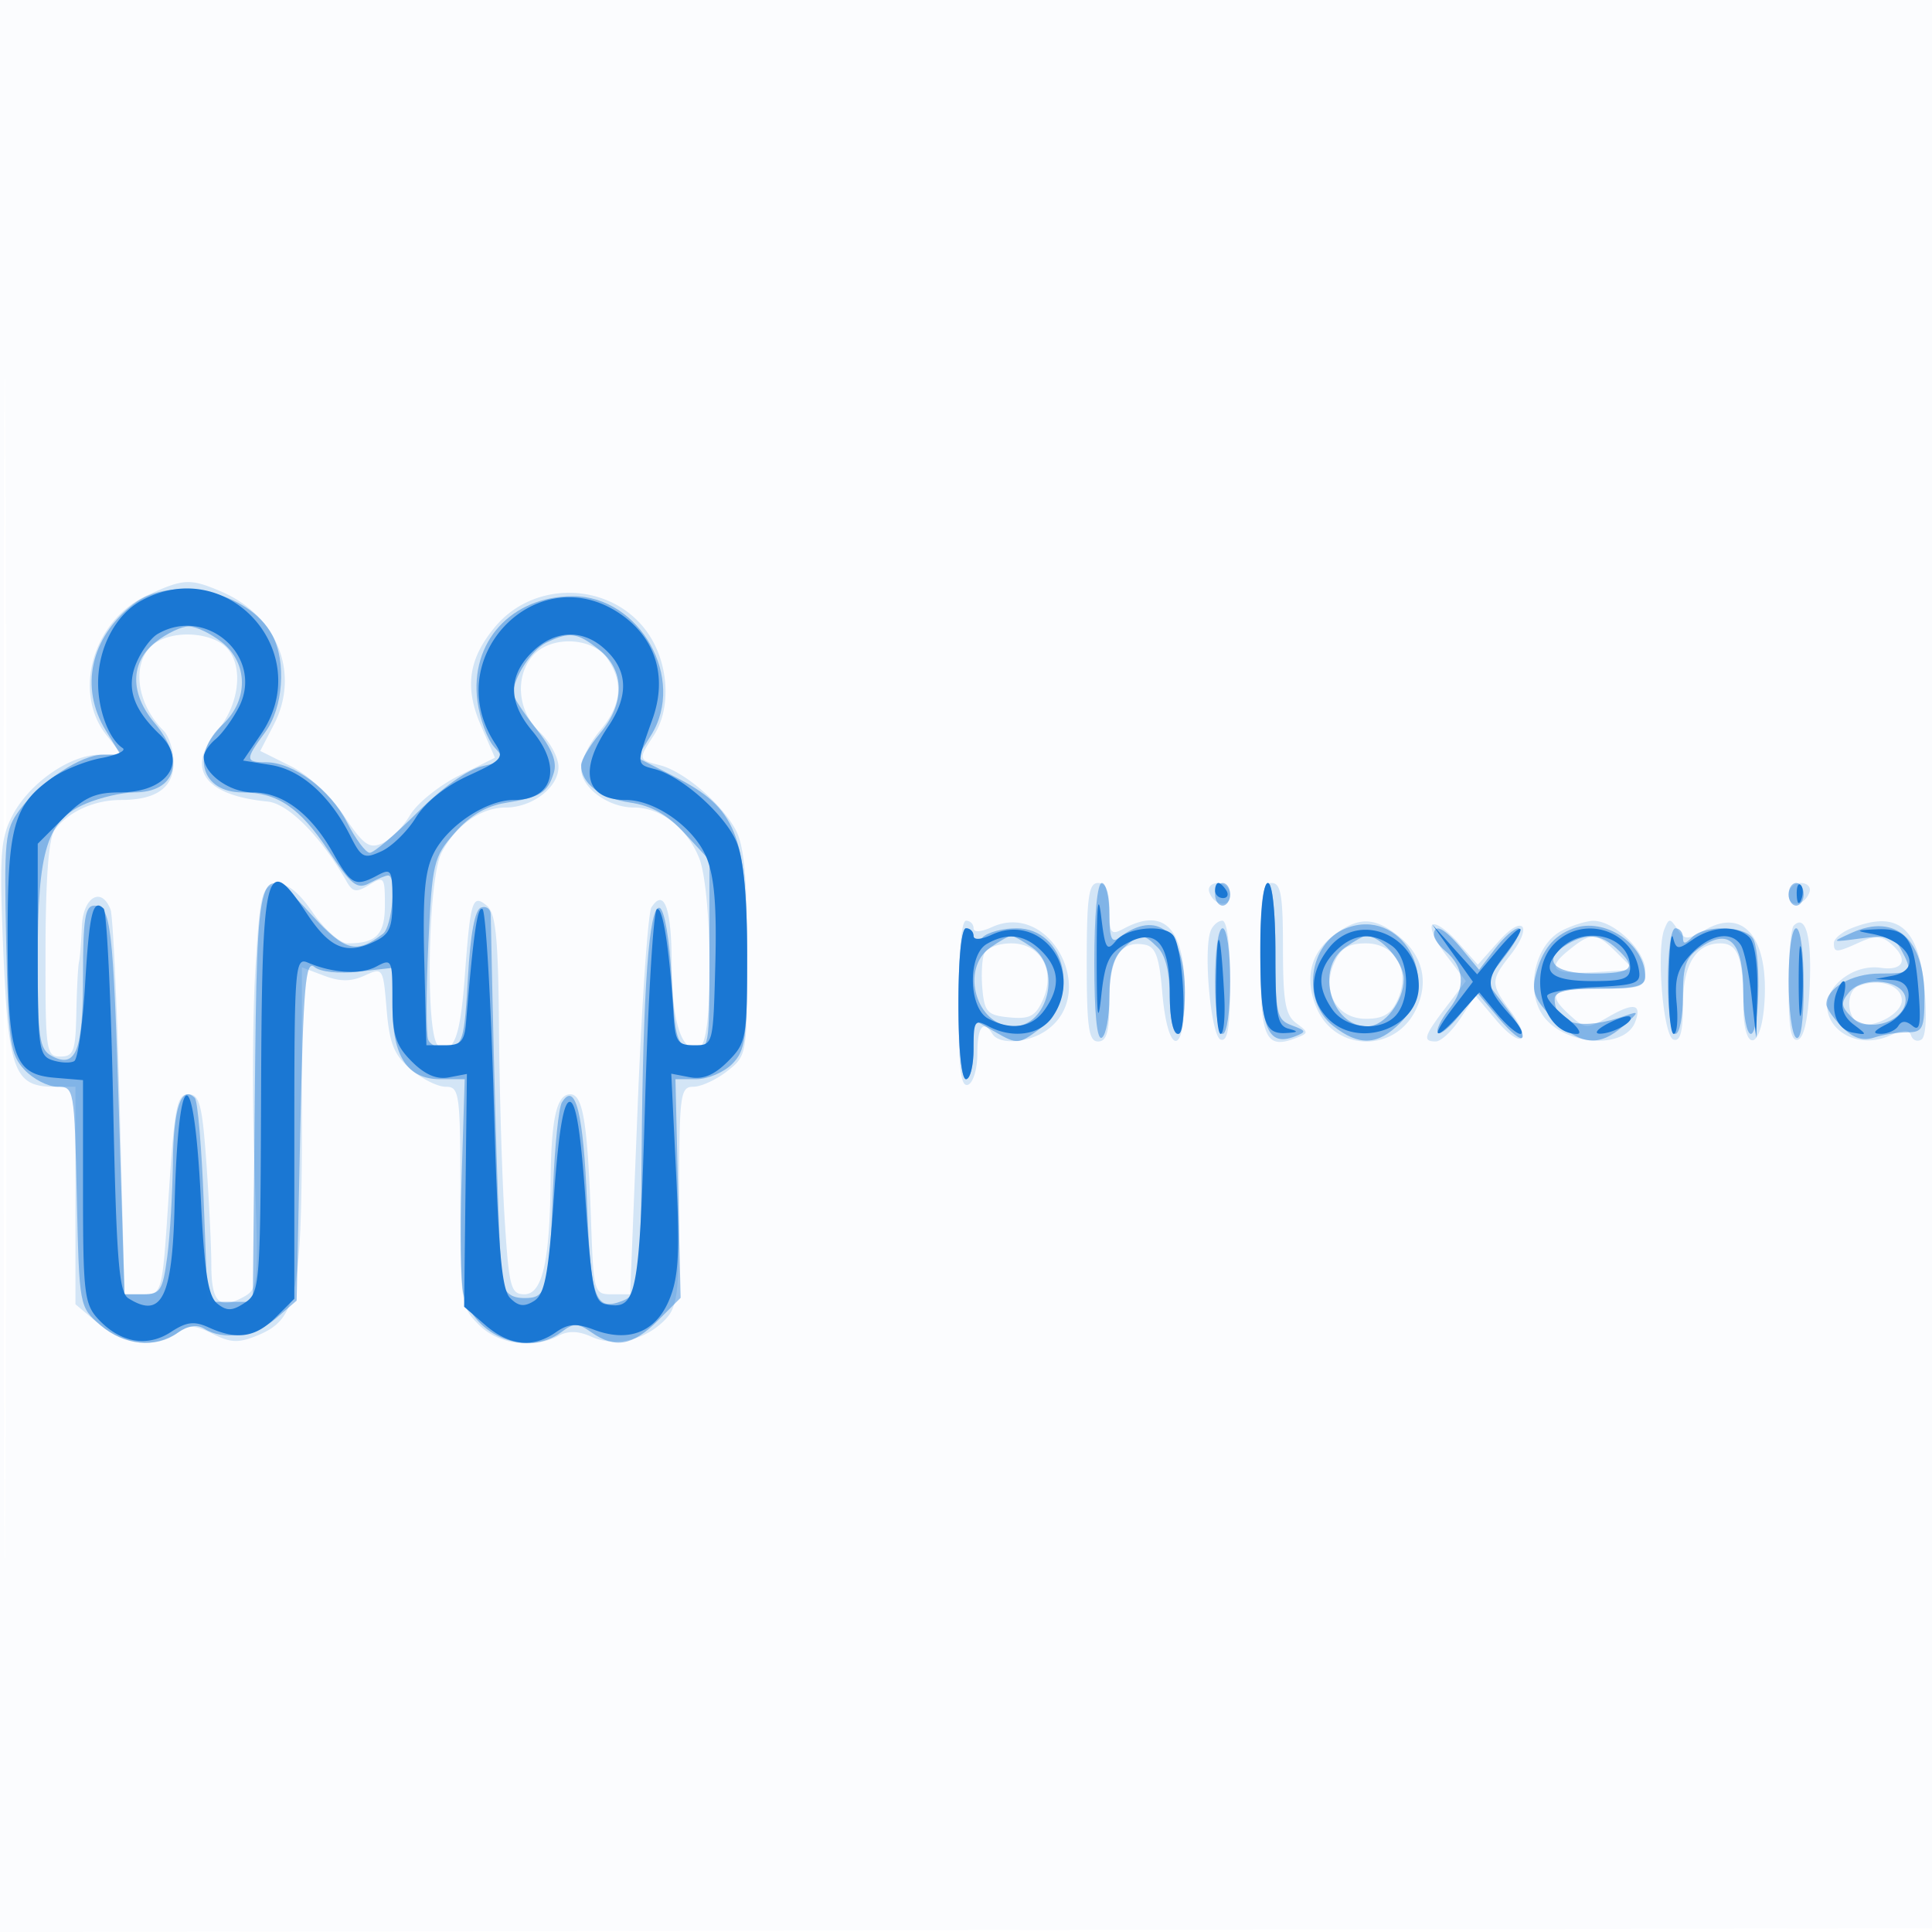 <svg xmlns="http://www.w3.org/2000/svg" width="256" height="256"><path fill-opacity=".016" d="M0 128.004v128.004l128.25-.254 128.25-.254.254-127.75L257.008 0H0v128.004m.485.496c0 70.4.119 99.053.265 63.672.146-35.38.146-92.98 0-128C.604 29.153.485 58.1.485 128.5" fill="#1976D2" fill-rule="evenodd"/><path fill-opacity=".179" d="M19.5 78.885c-7.128 3.282-9.916 12.774-5.427 18.48L16.145 100H13.22c-3.913 0-9.3 3.741-11.548 8.02-1.617 3.078-1.76 5.149-1.238 17.914C1.084 141.834 1.89 144 7.155 144H10v28.822l3.077 2.589c3.374 2.839 7.521 3.335 10.384 1.241 1.552-1.135 2.3-1.119 4.743.1 2.407 1.2 3.425 1.23 5.972.175 5.162-2.138 5.824-5.358 5.824-28.308v-20.445l2.93 1.105c2.146.811 3.585.807 5.382-.011 2.421-1.104 2.459-1.046 2.917 4.476.374 4.519.985 6.043 3.173 7.925 1.49 1.282 3.584 2.331 4.654 2.331 1.836 0 1.944.806 1.944 14.545 0 14.11.073 14.619 2.455 17 2.611 2.612 7.205 3.243 10.554 1.45 1.287-.688 2.657-.648 4.36.127 3.033 1.382 7.012.497 9.656-2.147C89.81 173.19 90 171.604 90 158.5c0-13.484.131-14.5 1.865-14.5 1.026 0 3.051-.933 4.5-2.073 2.614-2.055 2.635-2.181 2.635-15.549 0-9.877-.391-14.234-1.464-16.309-1.818-3.514-6.893-7.87-10.113-8.678-2.872-.721-2.881-.763-.805-3.93 2.459-3.754 1.977-9.992-1.083-14.005-4.844-6.35-14.734-6.574-19.886-.451-3.574 4.248-4.132 8.061-1.921 13.132l1.86 4.264-4.789 2.386c-2.634 1.313-5.542 3.663-6.464 5.223-.921 1.56-2.585 3.242-3.697 3.738-1.714.765-2.489.205-5.08-3.673-1.803-2.697-4.704-5.396-7.067-6.575l-4.01-2 1.812-3.5c3.504-6.769.449-14.45-7.011-17.629-4.119-1.755-4.948-1.711-9.782.514m1.362 6.133c-3.497 2.041-3.102 7.885.796 11.783.738.738 1.342 2.644 1.342 4.235 0 3.339-2.291 4.964-7 4.964-3.494 0-6.881 1.52-8.718 3.913-.823 1.072-1.229 6.215-1.25 15.837C6.001 139.344 6.092 140 8 140c1.755 0 2.014-.705 2.115-5.75.064-3.162.22-6.2.348-6.75.128-.55.301-2.687.385-4.75.158-3.896 2.606-5.337 3.797-2.234.32.834.868 12.646 1.218 26.25L16.5 171.5H19c2.497 0 2.501-.013 3.363-13.25.754-11.585 1.081-13.25 2.6-13.25 1.476 0 1.835 1.377 2.387 9.154.358 5.034.65 11.083.65 13.441 0 4.901 1.037 5.991 4.128 4.337 2.122-1.136 2.157-1.498 1.605-16.797-.31-8.599-.265-20.585.101-26.635.613-10.129.831-11.024 2.747-11.297 1.481-.212 2.891.87 4.886 3.75 1.543 2.226 3.607 4.047 4.587 4.047 3.836 0 4.946-1.148 4.946-5.115 0-3.679-.118-3.83-2.055-2.643-1.734 1.061-2.208.991-3.024-.445-3.378-5.943-7.699-10.316-10.464-10.587-8.395-.825-10.9-4.342-6.67-9.368 3.202-3.806 3.553-9.389.722-11.459-2.172-1.589-6.257-1.761-8.647-.365m49.793 1.811c-2.476 2.735-2.087 7.417.845 10.171 1.375 1.292 2.5 3.37 2.5 4.618 0 2.718-3.464 5.382-7 5.382-3.284 0-6.614 2.354-8.506 6.011-1.817 3.513-2.151 24.465-.407 25.543 2.005 1.239 2.9-1.093 3.493-9.099.758-10.241 1.007-11.043 2.932-9.445 1.187.985 1.512 4.294 1.605 16.362.065 8.321.403 19.628.75 25.128.576 9.092.813 10 2.616 10 2.373 0 3.364-4.28 3.473-15 .085-8.337.804-11.5 2.615-11.5 1.665 0 2.282 3.728 2.733 16.5.347 9.816.397 10 2.774 10H83.5l1-25c.55-13.75 1.369-25.57 1.819-26.266 1.704-2.635 2.681.147 2.681 7.634 0 7.878 1.535 12.156 3.848 10.726 1.708-1.055 1.516-20.787-.242-24.995C90.945 109.625 87.522 107 84 107c-3.425 0-7-2.636-7-5.162 0-1.127 1.125-3.386 2.5-5.02 2.872-3.414 3.168-6.42.943-9.595-1.962-2.802-7.41-3.022-9.788-.394M144 127.5c0 8.667.262 10.5 1.5 10.5 1.147 0 1.5-1.264 1.5-5.378 0-5.719 1.477-8.058 4.702-7.446 1.417.269 1.904 1.593 2.298 6.255.722 8.543 3 8.713 3 .224 0-8.624-2.689-11.497-8.066-8.62-1.743.933-1.934.685-1.934-2.5 0-2.476-.45-3.535-1.5-3.535-1.238 0-1.5 1.833-1.5 10.5m16.229-9.312c.618 1.854 2.771 2.161 2.771.395 0-.87-.713-1.583-1.583-1.583-.871 0-1.406.534-1.188 1.188m6.771 8.843c0 10.555.689 12.079 4.75 10.505 1.667-.647 1.667-.74 0-1.968-1.432-1.054-1.75-2.858-1.75-9.928 0-7.013-.282-8.64-1.5-8.64-1.234 0-1.5 1.781-1.5 10.031m70-8.448c0 1.766 2.153 1.459 2.771-.395.218-.654-.317-1.188-1.188-1.188-.87 0-1.583.713-1.583 1.583m-110 14.5c0 8.428.3 10.981 1.25 10.657.694-.237 1.25-2.052 1.25-4.084 0-3.594.78-4.63 2-2.656.91 1.472 4.746 1.217 7.163-.477 6.976-4.886.493-17.193-7.208-13.684-1.505.685-2.455.74-2.455.14a.992.992 0 00-1-.979c-.607 0-1 4.361-1 11.083m33.417-9.728c-1.003 2.614.049 13.975 1.333 14.399.931.307 1.25-1.651 1.25-7.671 0-4.886-.408-8.083-1.031-8.083-.568 0-1.266.61-1.552 1.355m16.742.246c-3.458 2.422-4.405 5.874-2.718 9.911 2.409 5.766 10.182 6.052 13.062.482 1.921-3.715 1.098-7.376-2.25-10.01-3.055-2.402-5.074-2.498-8.094-.383m12.624-1.051c-.383.383.462 2.216 1.879 4.073l2.575 3.377-2.618 3.433c-2.948 3.865-3.159 4.568-1.369 4.564.688-.001 2.15-1.37 3.25-3.041l2-3.039 2.729 3.229c3.333 3.942 4.989 2.993 1.95-1.118-2.686-3.632-2.692-4.106-.099-7.403 3.089-3.926 1.794-5.589-1.486-1.908l-2.774 3.114-2.67-2.989c-1.469-1.644-2.984-2.675-3.367-2.292m17.217.74c-3.515 1.771-4.917 7.662-2.647 11.126 2.685 4.098 10.871 4.77 12.313 1.011.921-2.398-.156-2.627-3.454-.734-2.937 1.686-3.142 1.681-5.135-.124-3.238-2.93-2.535-3.569 3.923-3.569 5.685 0 6-.127 6-2.427 0-2.618-4.163-6.583-6.885-6.558-.888.008-2.74.582-4.115 1.275m13.548-.185c-1.109 2.735-.168 14.197 1.202 14.649.889.293 1.25-1.036 1.25-4.599 0-5.339 1.715-8.155 4.964-8.155 2.322 0 3.036 1.921 3.036 8.165 0 6.42 2.369 6.162 2.797-.304.565-8.526-2.717-12.591-7.807-9.67-2.42 1.389-2.774 1.382-3.733-.078-.971-1.479-1.113-1.48-1.709-.008m17.135-.455c-.375.376-.683 4.021-.683 8.1 0 5.487.325 7.309 1.25 7.004.796-.263 1.359-2.893 1.549-7.235.28-6.392-.54-9.444-2.116-7.869m7.567.381c-1.238.498-2.25 1.369-2.25 1.937 0 1.303.335 1.292 3.423-.115 1.943-.885 2.867-.857 4.047.122 2.484 2.062 1.844 3.725-1.258 3.269-1.753-.257-3.663.301-5.15 1.505-4.948 4.006.409 10.18 6.446 7.429 1.714-.781 2.462-.767 2.735.051.206.619.818.851 1.359.517.582-.359.743-3.142.394-6.793-.779-8.146-3.562-10.408-9.746-7.922m-37.389 2.883c-3.108 2.52-2.126 3.271 3.782 2.895l4.857-.309-2.25-2.25c-2.74-2.74-3.382-2.774-6.389-.336m-77.463.491c-.296.772-.395 2.91-.218 4.75.283 2.962.692 3.381 3.563 3.658 2.664.257 3.451-.145 4.41-2.25 1.786-3.919-.22-7.563-4.163-7.563-1.699 0-3.292.623-3.592 1.405m46.42 1.095c-1.755 3.852.279 7.5 4.182 7.5 2.275 0 3.33-.631 4.182-2.5 1.755-3.852-.279-7.5-4.182-7.5-2.275 0-3.33.631-4.182 2.5m69.432 3.162c-1.707.689-1.583 4.273.172 4.946 1.865.716 5.578-1.305 5.578-3.036 0-2.018-3.007-3.017-5.75-1.91" fill="#1976D2" fill-rule="evenodd"/><path fill-opacity=".437" d="M17.615 80.088c-5.63 4.429-7.065 11.022-3.626 16.662l1.982 3.25h-2.338c-2.888 0-8.251 3.558-11.041 7.325-1.939 2.617-2.069 3.9-1.774 17.5.287 13.299.515 14.886 2.424 16.925 1.159 1.238 3.12 2.25 4.359 2.25 2.218 0 2.256.219 2.575 14.589.324 14.576.326 14.591 3.13 17 3.159 2.715 7.254 3.108 10.284.986 1.326-.929 2.535-1.108 3.472-.515 2.55 1.613 6.756 1 9.535-1.389l2.708-2.33.485-22.679c.407-19.056.704-22.497 1.856-21.541.805.668 3.224.928 5.862.631l4.492-.506v5.154c0 6.595 1.986 9.6 6.344 9.6h3.23l-.404 12.965c-.223 7.131-.121 14.094.225 15.472 1.423 5.67 8.535 8.445 12.992 5.071 1.638-1.24 2.163-1.236 3.973.031 3.134 2.196 5.472 1.783 8.81-1.555l3.017-3.017-.344-14.484-.343-14.484h2.75C93.763 143 95.9 142.1 97 141c1.793-1.793 1.998-3.321 1.984-14.75-.021-15.655-1.48-19.226-9.526-23.308l-5.041-2.559 1.844-2.941C90.954 89.96 84.807 79 75.919 79c-8.177 0-13.707 6.09-12.655 13.935.312 2.321 1.311 5.043 2.221 6.048 1.564 1.728 1.48 1.866-1.545 2.53-1.939.426-5.324 2.827-8.591 6.095-2.966 2.966-5.824 5.392-6.35 5.392-.527 0-1.886-1.818-3.019-4.039-2.213-4.339-7.085-7.951-10.73-7.957-2.778-.005-2.788-.357-.114-3.975 2.399-3.244 2.841-9.335.937-12.893-3.106-5.804-13.366-8.053-18.458-4.048m3.02 4.985c-3.399 2.673-3.451 6.804-.135 10.745 4.125 4.902 2.851 9.182-2.732 9.182-1.558 0-4.409.659-6.336 1.464C6.225 108.64 5 112.537 5 126.933c0 10.641.209 12.108 1.847 12.985C10.075 141.646 11 139.28 11 129.3c0-7.547.279-9.3 1.481-9.3 2.225 0 2.515 2.467 3.298 28l.721 23.5H19c2.245 0 2.568-.51 3.162-5 .365-2.75.702-8.461.75-12.691.081-7.046 1.14-10.084 2.905-8.33.375.374.908 6.606 1.183 13.85l.5 13.171h6l.266-27.288c.307-31.475.398-31.757 7.677-23.829 4.303 4.686 5.79 5.06 9.307 2.339 1.215-.94 1.816-7.722.684-7.722-.311 0-1.425.46-2.475 1.022-1.646.881-2.402.28-5.484-4.362-3.747-5.644-6.728-7.66-11.322-7.66-5.466 0-6.933-4.979-2.653-9 3.458-3.249 3.398-8.149-.135-10.927C27.916 83.933 25.952 83 25 83c-.952 0-2.916.933-4.365 2.073m51.729.097C70.429 86.107 68 89.858 68 91.91c0 .448 1.358 2.523 3.017 4.611 2.133 2.684 2.826 4.41 2.365 5.888-.826 2.65-1.773 3.238-6.411 3.98-2.547.407-4.706 1.684-6.715 3.972-2.815 3.207-2.986 3.926-3.498 14.711-.295 6.237-.305 11.946-.02 12.687.284.741 1.472 1.21 2.639 1.044 1.938-.277 2.167-1.08 2.623-9.224.329-5.871.927-9.061 1.75-9.333.688-.227 1.262.187 1.276.921.499 25.681 1.168 46.838 1.537 48.583.337 1.595 1.191 2.25 2.937 2.25 2.997 0 3.258-1.008 3.787-14.587.216-5.547.741-10.649 1.166-11.337 1.788-2.893 2.874 1.451 3.331 13.32.491 12.746 1.069 14.365 4.639 12.995 2.262-.868 2.456-2.33 2.595-19.575.175-21.821.993-32.978 2.382-32.52.638.21 1.31 4.11 1.6 9.283.466 8.313.653 8.943 2.75 9.241 2.231.316 2.25.213 2.25-12.265v-12.584l-3.25-3.52c-2.312-2.504-4.405-3.69-7.25-4.107-3.935-.577-6.5-2.534-6.5-4.958 0-.678 1.125-2.57 2.5-4.204 3.36-3.993 3.307-8.402-.135-11.109-2.918-2.296-3.871-2.419-7.001-.903M145 127.559c0 6.785.357 10.338 1 9.941.55-.34 1-2.772 1-5.404 0-3.367.542-5.277 1.829-6.441 2.256-2.042 2.634-2.049 4.6-.084 1.003 1.004 1.571 3.353 1.571 6.5 0 2.711.45 4.929 1 4.929s1-2.475 1-5.5c0-8.095-3.688-11.139-8.75-7.222-.954.738-1.25-.008-1.25-3.156 0-2.267-.45-4.122-1-4.122-.604 0-1 4.186-1 10.559m16-9.059c0 .825.45 1.5 1 1.5s1-.675 1-1.5-.45-1.5-1-1.5-1 .675-1 1.5m6 7.878c0 9.912.998 12.327 4.534 10.971 1.622-.623 1.587-.76-.374-1.485-1.995-.739-2.16-1.489-2.16-9.832 0-5.355-.407-9.032-1-9.032-.596 0-1 3.793-1 9.378m70-7.878c0 .825.45 1.5 1 1.5s1-.675 1-1.5-.45-1.5-1-1.5-1 .675-1 1.5m-58.685 4.516c-4.914 1.959-5.906 9.587-1.68 12.911 3.46 2.722 5.912 2.617 8.91-.382 5.718-5.717.101-15.451-7.23-12.529m30.145.01c-2.64.976-4.138 2.842-4.982 6.204-.552 2.201-.106 3.296 2.343 5.745 3.554 3.554 6.07 3.808 9.318.941 2.051-1.81 2.099-1.99.361-1.371-5.829 2.076-9.5 1.238-9.5-2.167 0-1.017 1.57-1.378 6-1.378 4.779 0 6-.319 6-1.566 0-4.341-5.373-7.95-9.54-6.408m36.949.554c-2.864 1.29-2.845 1.302 1.246.753 3.491-.469 4.329-.231 5.25 1.489 1.611 3.01 1.461 3.178-2.834 3.178-3.705 0-7.071 1.938-7.071 4.071 0 .511.942 1.871 2.092 3.021 1.478 1.478 2.727 1.886 4.25 1.387 1.187-.388 3.17-.702 4.408-.698 2.013.007 2.25-.484 2.25-4.664 0-7.711-3.839-11.128-9.591-8.537M127 133c0 6 .4 10 1 10 .55 0 1-1.779 1-3.953v-3.954l2.945 1.69c2.817 1.617 3.065 1.6 5.75-.395 5.597-4.161 3.517-13.388-3.018-13.388-1.802 0-3.817.54-4.477 1.2-.933.933-1.2.933-1.2 0 0-.66-.45-1.2-1-1.2-.6 0-1 4-1 10m34-3c0 4 .429 7 1 7s1-3 1-7-.429-7-1-7-1 3-1 7m29-6.122c0 .482.658 1.423 1.461 2.09 2.582 2.143 2.794 4.892.594 7.689-1.146 1.457-1.832 2.9-1.525 3.207.307.307 1.61-.761 2.895-2.372l2.336-2.93 2.744 3.261c3.626 4.31 4.532 3.226 1.084-1.296L196.898 130l2.67-3.5c1.468-1.925 2.204-3.5 1.634-3.5-.569 0-1.975 1.237-3.123 2.75l-2.088 2.75-2.283-2.75c-2.305-2.776-3.708-3.485-3.708-1.872M221 130c0 4 .429 7 1 7 .55 0 1-2.24 1-4.977 0-4.208.387-5.231 2.505-6.618 3.756-2.461 5.495-.493 5.495 6.217 0 2.958.45 5.378 1 5.378 1.08 0 1.39-9.819.393-12.418-.726-1.893-6.417-2.158-8.193-.382-.933.933-1.2.933-1.2 0 0-.66-.45-1.2-1-1.2-.571 0-1 3-1 7m16-.059c0 3.818.45 7.219 1 7.559.633.391 1-2.156 1-6.941 0-4.373-.422-7.559-1-7.559-.571 0-1 2.98-1 6.941m-105.777-4.384c-4.051 2.837-1.841 10.443 3.034 10.443 4.624 0 6.476-7.673 2.52-10.443-1.222-.856-2.472-1.557-2.777-1.557-.305 0-1.555.701-2.777 1.557m47 0c-4.009 2.807-1.851 10.443 2.951 10.443 2.275 0 4.826-3.315 4.826-6.272 0-2.25-3.036-5.728-5-5.728-.305 0-1.555.701-2.777 1.557m29.527-.477c-3.566 2.077-2.038 3.92 3.25 3.92 5.365 0 6.059-.732 3.171-3.345-2.08-1.883-3.896-2.045-6.421-.575m37.251 6.419c-1.118 1.346-1.067 1.864.319 3.25 2.201 2.2 7.18.624 7.18-2.273 0-2.598-5.553-3.321-7.499-.977" fill="#1976D2" fill-rule="evenodd"/><path fill-opacity=".983" d="M18.763 79.565C15.316 81.435 13 85.837 13 90.516c0 3.601 1.444 7.425 3.249 8.604.522.341-.768.942-2.866 1.336-2.099.394-5.075 1.613-6.614 2.709-4.974 3.541-5.77 6.452-5.754 21.035.017 15.851.792 18.155 6.258 18.61l3.727.311v14.751c0 13.436.181 14.945 2.028 16.927 2.907 3.12 6.477 3.755 9.603 1.707 2.089-1.369 3.105-1.492 5.04-.61 3.737 1.703 6.195 1.329 8.874-1.351L39 172.091v-22.653c0-21.192.113-22.604 1.75-21.904 3.362 1.438 7.037 1.65 9.135.527 2.036-1.089 2.115-.923 2.115 4.449 0 4.654.425 6.006 2.56 8.141 1.753 1.753 3.307 2.416 4.933 2.106l2.374-.454-.184 15.423-.183 15.424 2.806 2.425c3.197 2.763 6.309 3.084 9.338.962 1.658-1.161 2.701-1.233 5.046-.348 4.624 1.746 8.195.331 9.986-3.957 1.253-2.998 1.425-6.178.907-16.831l-.637-13.134 2.467.472c1.734.331 3.228-.289 5.027-2.088 2.452-2.452 2.56-3.05 2.56-14.138 0-7.648-.474-12.712-1.397-14.92-1.518-3.633-7.241-8.742-10.846-9.682-2.473-.644-2.469-.57-.299-6.63 2.016-5.631.412-10.786-4.356-13.994-11.054-7.439-23.889 5.951-16.505 17.22 1.241 1.894.991 2.194-3.561 4.282-3.014 1.382-5.68 3.517-6.94 5.556-1.126 1.822-3.178 3.827-4.56 4.456-2.304 1.051-2.647.879-4.138-2.078-2.674-5.3-6.509-8.717-10.5-9.355l-3.687-.59 2.394-3.528c7.303-10.762-4.441-23.871-15.842-17.685m2.118 4.442c-.89.52-2.165 2.265-2.834 3.879-1.339 3.234-.419 6.038 3.089 9.403 3.83 3.675 1.052 7.711-5.307 7.711-3.249 0-4.688.659-7.429 3.4L5 111.8v14.033c0 13.133.128 14.073 1.991 14.664 1.095.348 2.378.393 2.851.101.473-.293 1.119-4.863 1.434-10.157.57-9.551 1.039-11.459 2.465-10.033.408.407.97 11.975 1.25 25.705.422 20.715.764 25.125 2.009 25.91 4.403 2.778 5.828-.039 6.128-12.108.479-19.339 2.569-19.781 3.5-.74.464 9.487.965 12.612 2.175 13.572 1.263 1.003 1.978.979 3.635-.122 1.99-1.322 2.065-2.269 2.155-27.339.11-30.559.589-32.501 6.005-24.318 3.056 4.619 5.162 5.554 8.787 3.902 2.24-1.02 2.615-1.819 2.615-5.566 0-4.015-.159-4.289-1.934-3.339-2.984 1.597-3.535 1.325-5.923-2.925-2.929-5.21-6.667-8.04-10.623-8.04-3.098 0-6.52-2.47-6.52-4.706 0-.577.705-1.634 1.566-2.349.861-.715 2.247-2.616 3.079-4.225 3.42-6.614-4.239-13.526-10.764-9.713m49.574 2.448c-3.133 3.132-3.118 6.604.045 10.363 4.03 4.789 2.86 9.178-2.45 9.186-3.596.005-8.67 3.36-10.534 6.965-1.226 2.371-1.518 5.582-1.299 14.294L56.5 138.5H59c2.055 0 2.545-.533 2.751-3 .995-11.925 1.508-15.458 2.183-15.041.425.263 1.094 11.63 1.486 25.259.564 19.594 1.018 25.092 2.166 26.265 1.098 1.122 1.873 1.219 3.183.399 1.406-.881 1.899-3.459 2.626-13.733C74.01 149.96 74.666 146 75.492 146c.831 0 1.482 4.095 2.105 13.242.787 11.54 1.134 13.286 2.701 13.583 4.111.778 4.418-.814 5.183-26.85.404-13.744 1.102-25.218 1.553-25.496.776-.48 1.678 5.214 2.22 14.021.217 3.534.537 4 2.746 4 2.493 0 2.501-.029 2.783-10.702.204-7.709-.128-11.689-1.189-14.228-1.642-3.929-6.75-7.561-10.644-7.566-5.379-.008-6.336-3.873-2.396-9.678 2.896-4.268 2.665-7.722-.707-10.576-2.896-2.45-6.509-2.179-9.392.705M145.32 127c.004 7.645.166 9.013.593 5.032.49-4.568 1.024-5.713 3.242-6.952 4.03-2.252 5.845-.221 5.845 6.542 0 3.356.428 5.378 1.139 5.378 1.198 0 .698-10.837-.597-12.932-1.024-1.658-6.14-1.258-7.67.599-1.213 1.473-1.441 1.095-1.965-3.25-.397-3.292-.591-1.446-.587 5.583m15.68-9c0 .55.477 1 1.059 1s.781-.45.441-1-.816-1-1.059-1-.441.45-.441 1m6 7.418c0 9.936.493 11.621 3.357 11.466 1.69-.092 1.773-.213.393-.573-1.511-.395-1.75-1.747-1.75-9.884 0-5.618-.404-9.427-1-9.427-.587 0-1 3.473-1 8.418m71.079-6.835c.048 1.165.285 1.402.604.605.289-.722.253-1.585-.079-1.917-.332-.332-.568.258-.525 1.312M127 133c0 6 .4 10 1 10 .55 0 1-1.816 1-4.035 0-3.68.17-3.944 1.934-3 3.2 1.712 6.833 1.206 8.509-1.188 4.292-6.127-1.43-13.926-8.017-10.925-1.495.681-2.426.73-2.426.127a.992.992 0 00-1-.979c-.6 0-1 4-1 10m34.136-3.25c-.075 3.988.202 7.25.614 7.251.412 0 .62-2.363.461-5.25-.484-8.803-.931-9.636-1.075-2.001m14.937-4.115c-2.617 3.326-2.644 6.794-.073 9.365 4.075 4.075 12 1.192 12-4.365 0-6.707-7.96-10.044-11.927-5m16.405.659l2.692 3.795-2.636 3.455c-3.145 4.123-2.458 4.597 1.021.706l2.459-2.75 2.28 2.75c1.255 1.512 2.68 2.75 3.168 2.75s-.025-1.012-1.139-2.25c-3.518-3.908-3.6-4.698-.858-8.293 3.257-4.271 2.354-4.584-1.163-.404l-2.568 3.052-2.974-3.302-2.974-3.303 2.692 3.794M206 125c-3.713 3.713-1.666 12 2.964 12 .718 0 .12-.933-1.329-2.073-1.449-1.139-2.635-2.468-2.635-2.952s2.813-1.014 6.25-1.177c5.62-.268 6.216-.5 5.91-2.298-.9-5.291-7.347-7.313-11.16-3.5m15.116 4.75c-.064 3.988.233 7.25.66 7.25.427 0 .602-1.83.389-4.067-.305-3.199.1-4.586 1.898-6.5 2.486-2.647 5.355-3.159 6.617-1.183.44.688 1.075 3.725 1.412 6.75l.614 5.5.147-6.05c.087-3.563-.346-6.543-1.053-7.25-1.64-1.64-4.917-1.507-7.503.305-1.947 1.363-2.191 1.34-2.607-.25-.252-.965-.51 1.508-.574 5.495m17.22.25c0 4.125.177 5.813.392 3.75.216-2.062.216-5.437 0-7.5-.215-2.062-.392-.375-.392 3.75m9.664-6.268c4.989.917 6.891 4.765 2.75 5.562l-2.25.434 2.32.136c3.15.185 2.598 4.123-.82 5.846-1.731.873-1.98 1.265-.809 1.275.93.008 1.983-.457 2.339-1.034.446-.721 1.036-.726 1.89-.018.972.807 1.143-.213.788-4.701-.546-6.907-1.488-8.274-5.58-8.096-2.736.119-2.815.194-.628.596m-117.25 1.348c-2.542 1.481-2.412 8.496.184 9.885 3.078 1.647 5.829 1.212 7.509-1.188 2.095-2.991 1.96-5.374-.443-7.777-2.192-2.192-4.552-2.491-7.25-.92M177 126c-2.403 2.403-2.538 4.786-.443 7.777 1.836 2.622 6.558 2.994 8.487.67 1.924-2.318 1.599-7.504-.568-9.089-2.61-1.908-5.144-1.69-7.476.642m29.557-.063c-2.532 2.798-1.13 4.063 4.502 4.063 4.091 0 4.941-.31 4.941-1.8 0-4.267-6.269-5.77-9.443-2.263m36.827 5.505c-.95 2.476.055 5.02 2.127 5.386 1.944.344 1.946.319.083-1.089-1.263-.954-1.716-2.164-1.343-3.589.63-2.411-.012-2.936-.867-.708M213 135.653c-1.378.726-1.827 1.317-1 1.317 1.724-.001 4.674-1.671 3.971-2.248-.259-.213-1.596.206-2.971.931" fill="#1976D2" fill-rule="evenodd"/></svg>